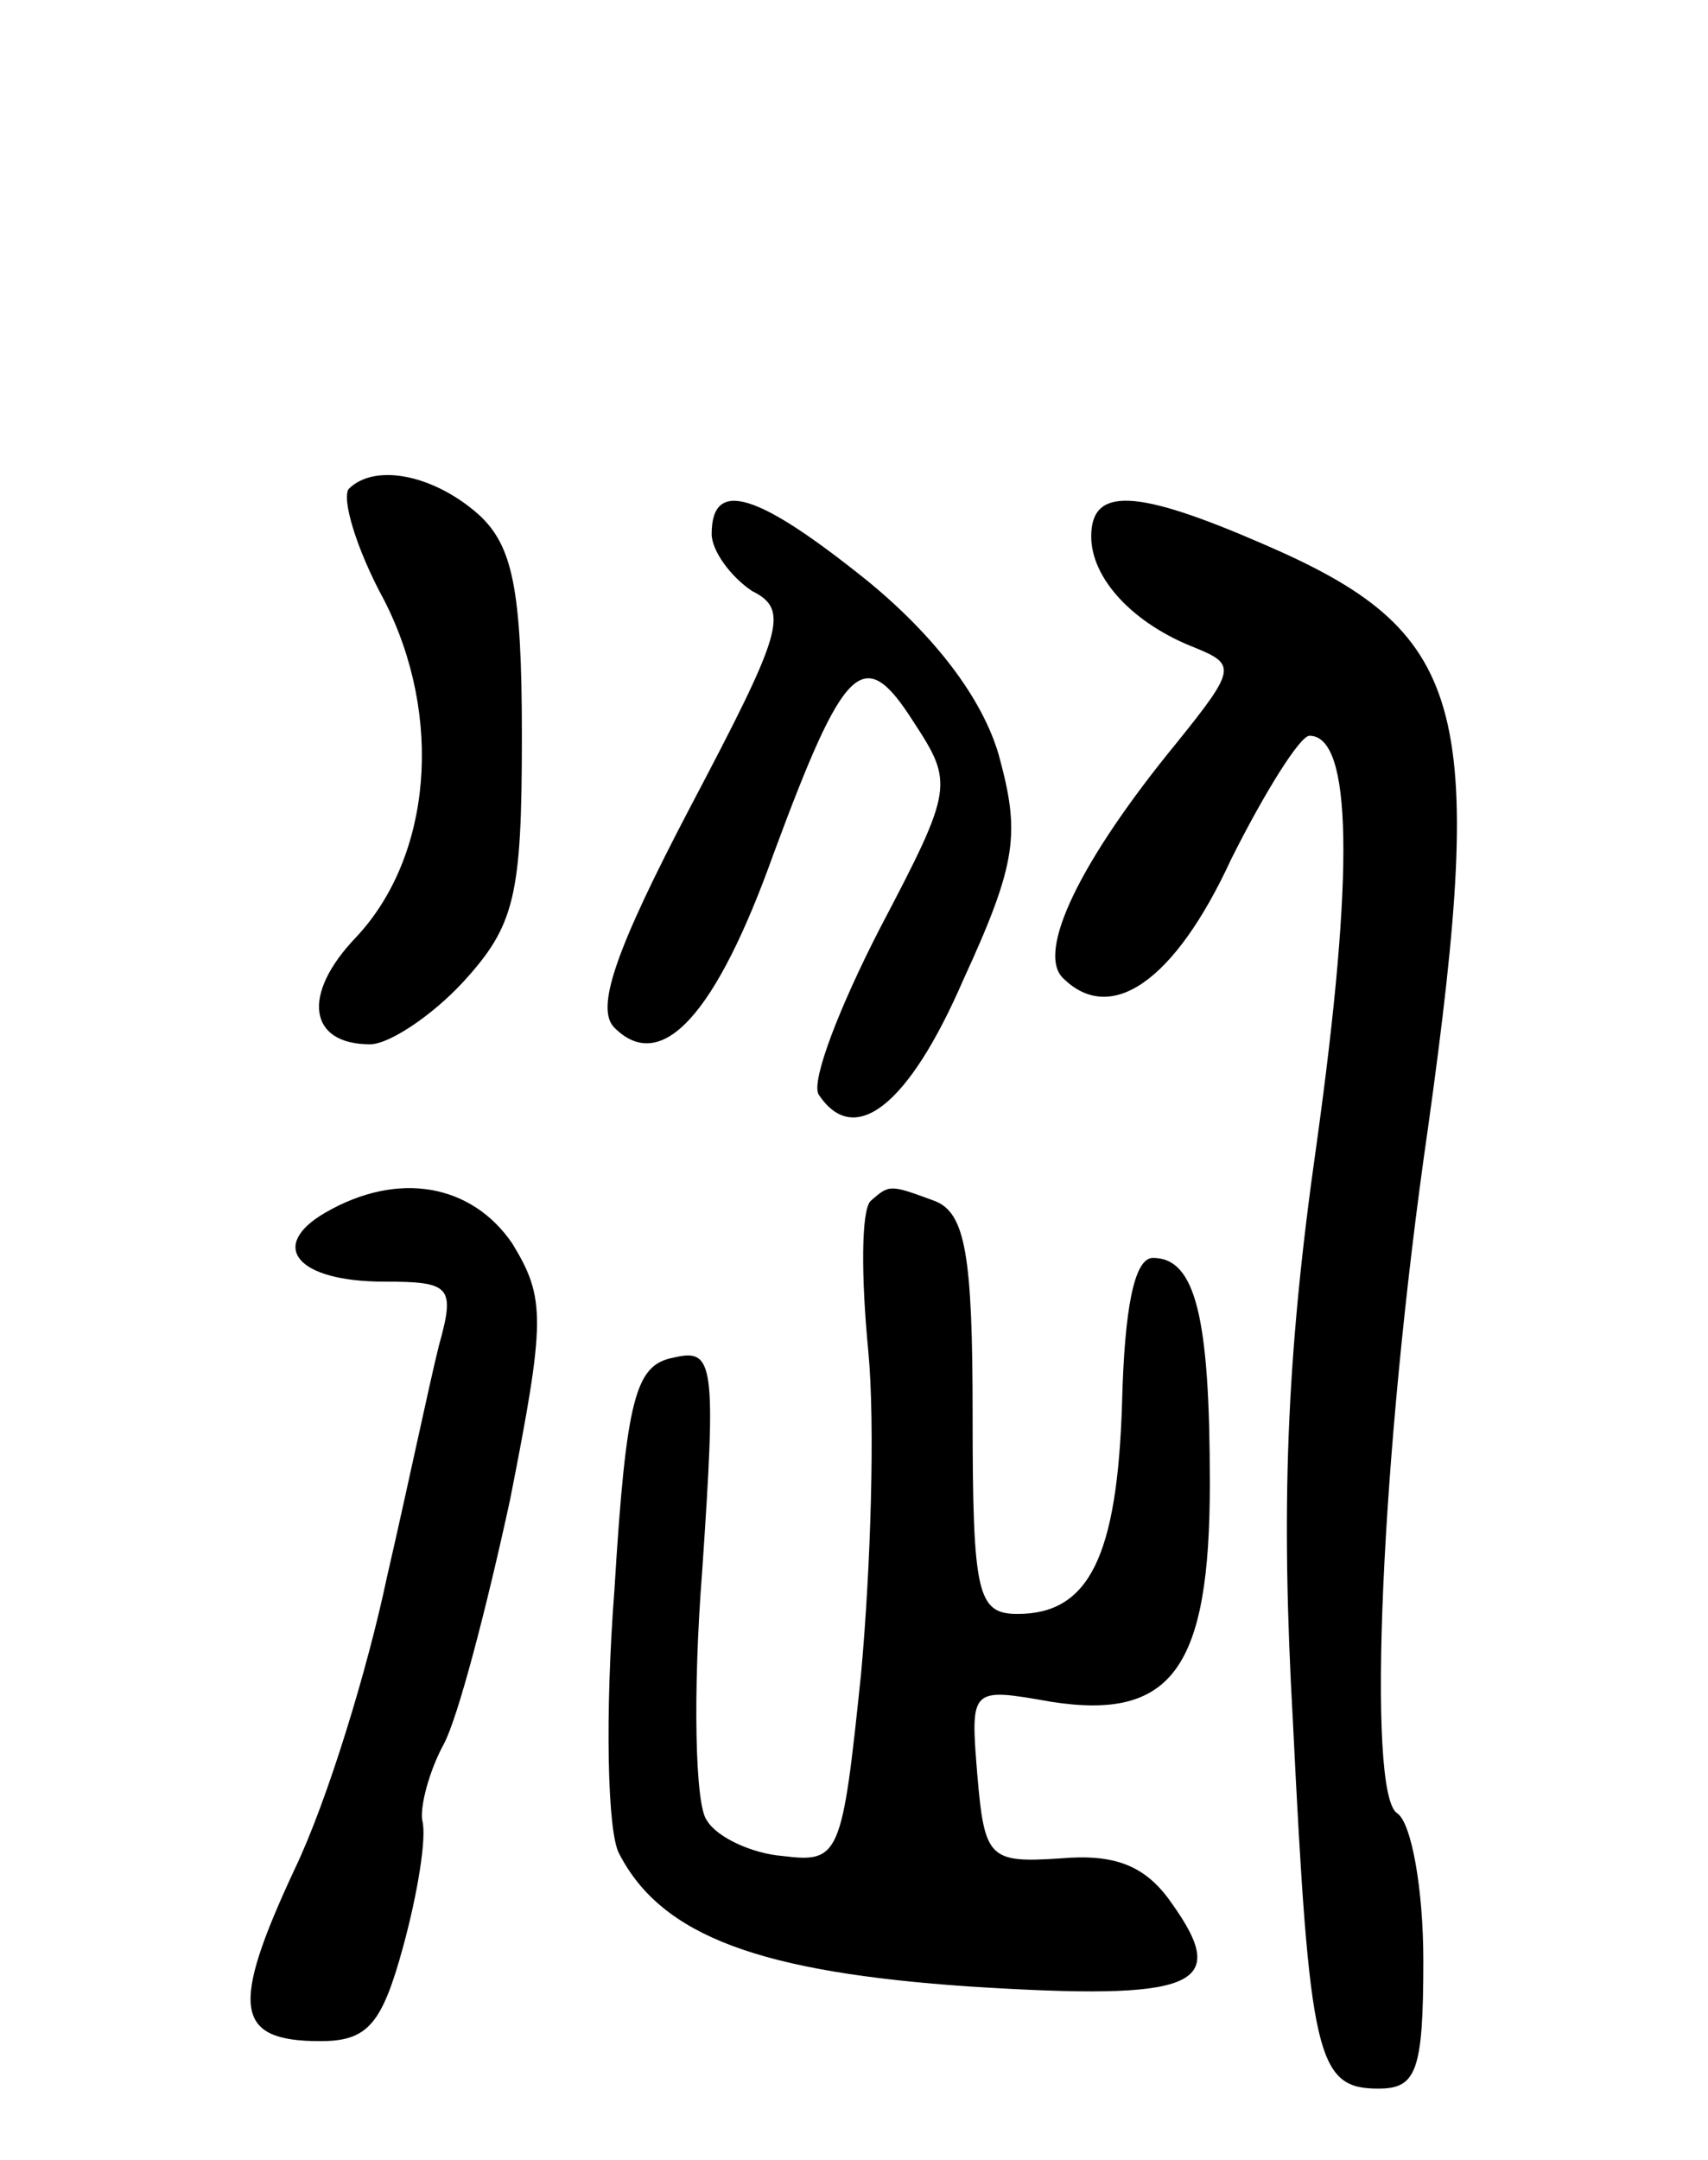 <svg version="1.0" xmlns="http://www.w3.org/2000/svg"
 width="72pt" height="91pt" viewBox="0 0 72 91"
 preserveAspectRatio="xMidYMid meet">
<g transform="translate(0,91) scale(0.1,-0.1)"
fill="#000000" stroke="none">
<path d="M147 704 c-3 -4 3 -25 15 -47 25 -49 20 -108 -12 -142 -23 -24 -20
-45 6 -45 8 0 26 12 39 26 22 24 25 36 25 104 0 62 -4 80 -18 93 -19 17 -44
22 -55 11z"/>
<path d="M300 685 c0 -7 8 -18 17 -24 16 -8 13 -17 -26 -91 -32 -61 -40 -85
-32 -93 20 -20 43 6 67 73 30 81 38 89 59 56 17 -26 17 -28 -14 -87 -17 -33
-29 -64 -26 -70 15 -23 38 -5 61 48 23 50 24 62 15 95 -7 24 -27 50 -55 73
-46 37 -66 44 -66 20z"/>
<path d="M460 684 c0 -18 18 -37 44 -47 17 -7 17 -9 -8 -40 -41 -50 -59 -88
-48 -99 20 -20 47 -2 71 50 14 28 29 52 33 52 18 0 19 -57 3 -172 -13 -91 -15
-154 -10 -243 7 -142 10 -155 36 -155 16 0 19 7 19 54 0 30 -5 58 -11 62 -13
8 -7 151 13 289 25 179 16 209 -70 246 -53 23 -72 24 -72 3z"/>
<path d="M137 399 c-24 -14 -12 -29 25 -29 28 0 30 -2 23 -27 -4 -16 -13 -59
-22 -98 -8 -38 -25 -94 -39 -123 -27 -58 -25 -72 11 -72 20 0 26 7 35 40 6 22
10 46 8 53 -1 6 3 21 9 32 6 11 18 57 28 103 15 76 15 85 1 108 -17 25 -48 31
-79 13z"/>
<path d="M367 404 c-4 -4 -4 -32 -1 -63 3 -31 1 -92 -3 -136 -8 -77 -9 -80
-33 -77 -13 1 -28 8 -32 15 -5 6 -6 54 -2 105 6 88 5 94 -12 90 -16 -3 -20
-16 -25 -98 -4 -52 -3 -102 2 -111 18 -35 60 -50 148 -56 95 -6 110 0 85 35
-11 16 -24 21 -47 19 -30 -2 -32 0 -35 35 -3 37 -3 37 31 31 51 -8 67 14 67
92 0 70 -6 95 -24 95 -8 0 -12 -22 -13 -61 -2 -65 -14 -89 -44 -89 -17 0 -19
8 -19 84 0 67 -3 85 -16 90 -19 7 -19 7 -27 0z"/>
</g>
</svg>
